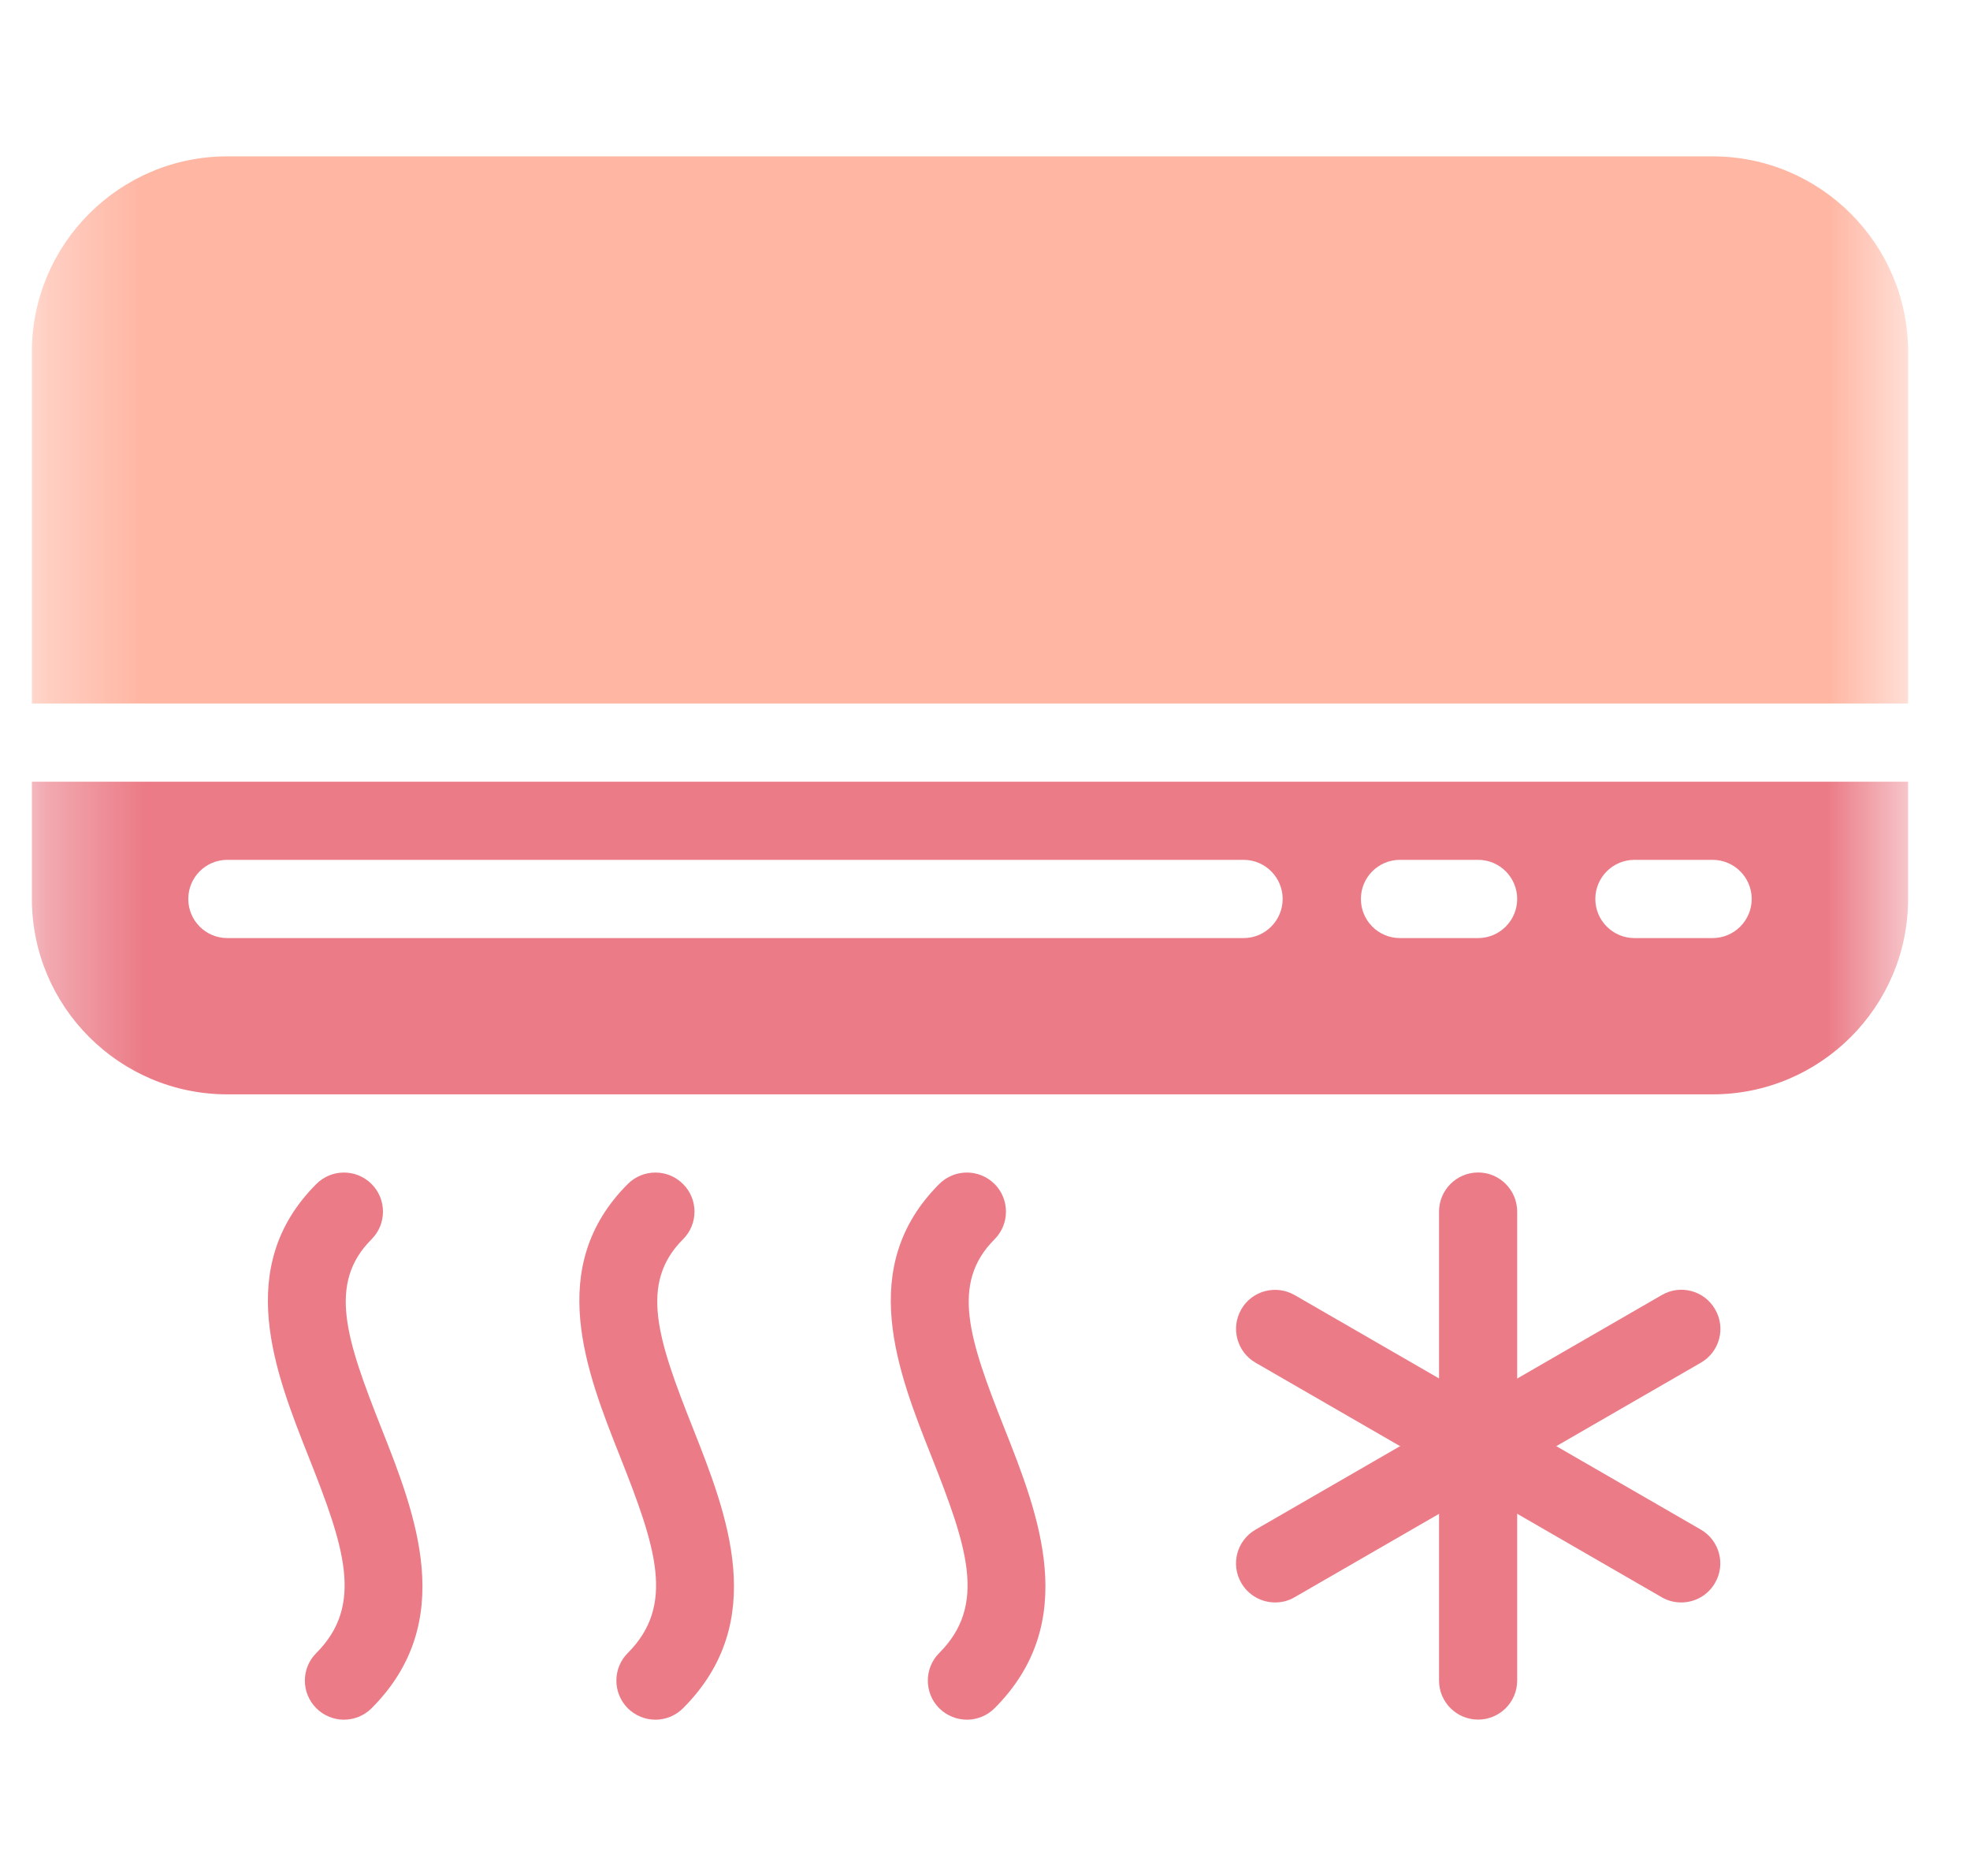 <svg width="21" height="20" viewBox="0 0 21 20" fill="none" xmlns="http://www.w3.org/2000/svg">
<mask id="mask0_3256_6050" style="mask-type:luminance" maskUnits="userSpaceOnUse" x="0" y="0" width="21" height="20">
<path d="M0.34 0H20.34V20H0.34V0Z" fill="white"/>
</mask>
<g mask="url(#mask0_3256_6050)">
<path d="M3.667 18.334C3.56 18.334 3.453 18.293 3.372 18.212C3.209 18.049 3.209 17.785 3.372 17.623C3.881 17.113 3.672 16.494 3.288 15.527C2.932 14.627 2.488 13.507 3.372 12.623C3.534 12.46 3.798 12.46 3.961 12.623C4.123 12.785 4.123 13.05 3.961 13.212C3.488 13.684 3.693 14.283 4.063 15.22C4.428 16.141 4.883 17.289 3.961 18.212C3.88 18.293 3.773 18.334 3.667 18.334Z" fill="#EB7C87"/>
<path d="M6.987 18.334C6.88 18.334 6.774 18.293 6.692 18.212C6.53 18.049 6.53 17.785 6.692 17.623C7.201 17.113 6.992 16.494 6.609 15.527C6.252 14.627 5.808 13.507 6.692 12.623C6.855 12.46 7.119 12.46 7.281 12.623C7.444 12.785 7.444 13.05 7.281 13.212C6.809 13.684 7.013 14.283 7.384 15.22C7.749 16.141 8.204 17.289 7.281 18.212C7.2 18.293 7.093 18.334 6.987 18.334Z" fill="#EB7C87"/>
<path d="M10.307 18.334C10.201 18.334 10.094 18.293 10.012 18.212C9.85 18.049 9.85 17.785 10.012 17.623C10.522 17.113 10.312 16.494 9.929 15.527C9.572 14.627 9.128 13.507 10.012 12.623C10.175 12.46 10.439 12.46 10.602 12.623C10.764 12.785 10.764 13.05 10.602 13.212C10.129 13.684 10.333 14.283 10.704 15.22C11.069 16.141 11.524 17.289 10.602 18.212C10.521 18.293 10.414 18.334 10.307 18.334Z" fill="#EB7C87"/>
<path d="M15.757 18.333C15.527 18.333 15.34 18.147 15.34 17.917V12.917C15.34 12.687 15.527 12.5 15.757 12.5C15.986 12.5 16.173 12.687 16.173 12.917V17.917C16.173 18.147 15.986 18.333 15.757 18.333Z" fill="#EB7C87"/>
<path d="M13.593 17.084C13.45 17.084 13.309 17.01 13.232 16.876C13.116 16.677 13.185 16.422 13.385 16.307L17.714 13.807C17.911 13.691 18.168 13.758 18.283 13.959C18.399 14.158 18.331 14.413 18.131 14.528L13.801 17.028C13.736 17.067 13.664 17.084 13.593 17.084Z" fill="#EB7C87"/>
<path d="M17.922 17.084C17.851 17.084 17.779 17.067 17.713 17.028L13.384 14.528C13.185 14.413 13.117 14.158 13.232 13.959C13.347 13.759 13.601 13.693 13.801 13.807L18.13 16.307C18.329 16.422 18.398 16.677 18.282 16.876C18.205 17.01 18.065 17.084 17.922 17.084Z" fill="#EB7C87"/>
<path d="M0.34 8.334V9.584C0.34 10.732 1.274 11.667 2.423 11.667H18.256C19.406 11.667 20.34 10.732 20.34 9.584V8.334H0.34ZM13.257 10.001H2.423C2.193 10.001 2.007 9.814 2.007 9.584C2.007 9.354 2.193 9.167 2.423 9.167H13.257C13.486 9.167 13.673 9.354 13.673 9.584C13.673 9.814 13.486 10.001 13.257 10.001ZM15.757 10.001H14.923C14.693 10.001 14.507 9.814 14.507 9.584C14.507 9.354 14.693 9.167 14.923 9.167H15.757C15.986 9.167 16.173 9.354 16.173 9.584C16.173 9.814 15.986 10.001 15.757 10.001ZM18.256 10.001H17.423C17.193 10.001 17.006 9.814 17.006 9.584C17.006 9.354 17.193 9.167 17.423 9.167H18.256C18.486 9.167 18.673 9.354 18.673 9.584C18.673 9.814 18.486 10.001 18.256 10.001Z" fill="#EB7C87"/>
<path d="M20.34 7.5V3.75C20.34 2.602 19.406 1.667 18.256 1.667H2.423C1.274 1.667 0.34 2.602 0.34 3.75V7.5H20.34Z" fill="#FFB6A3"/>
</g>
</svg>
